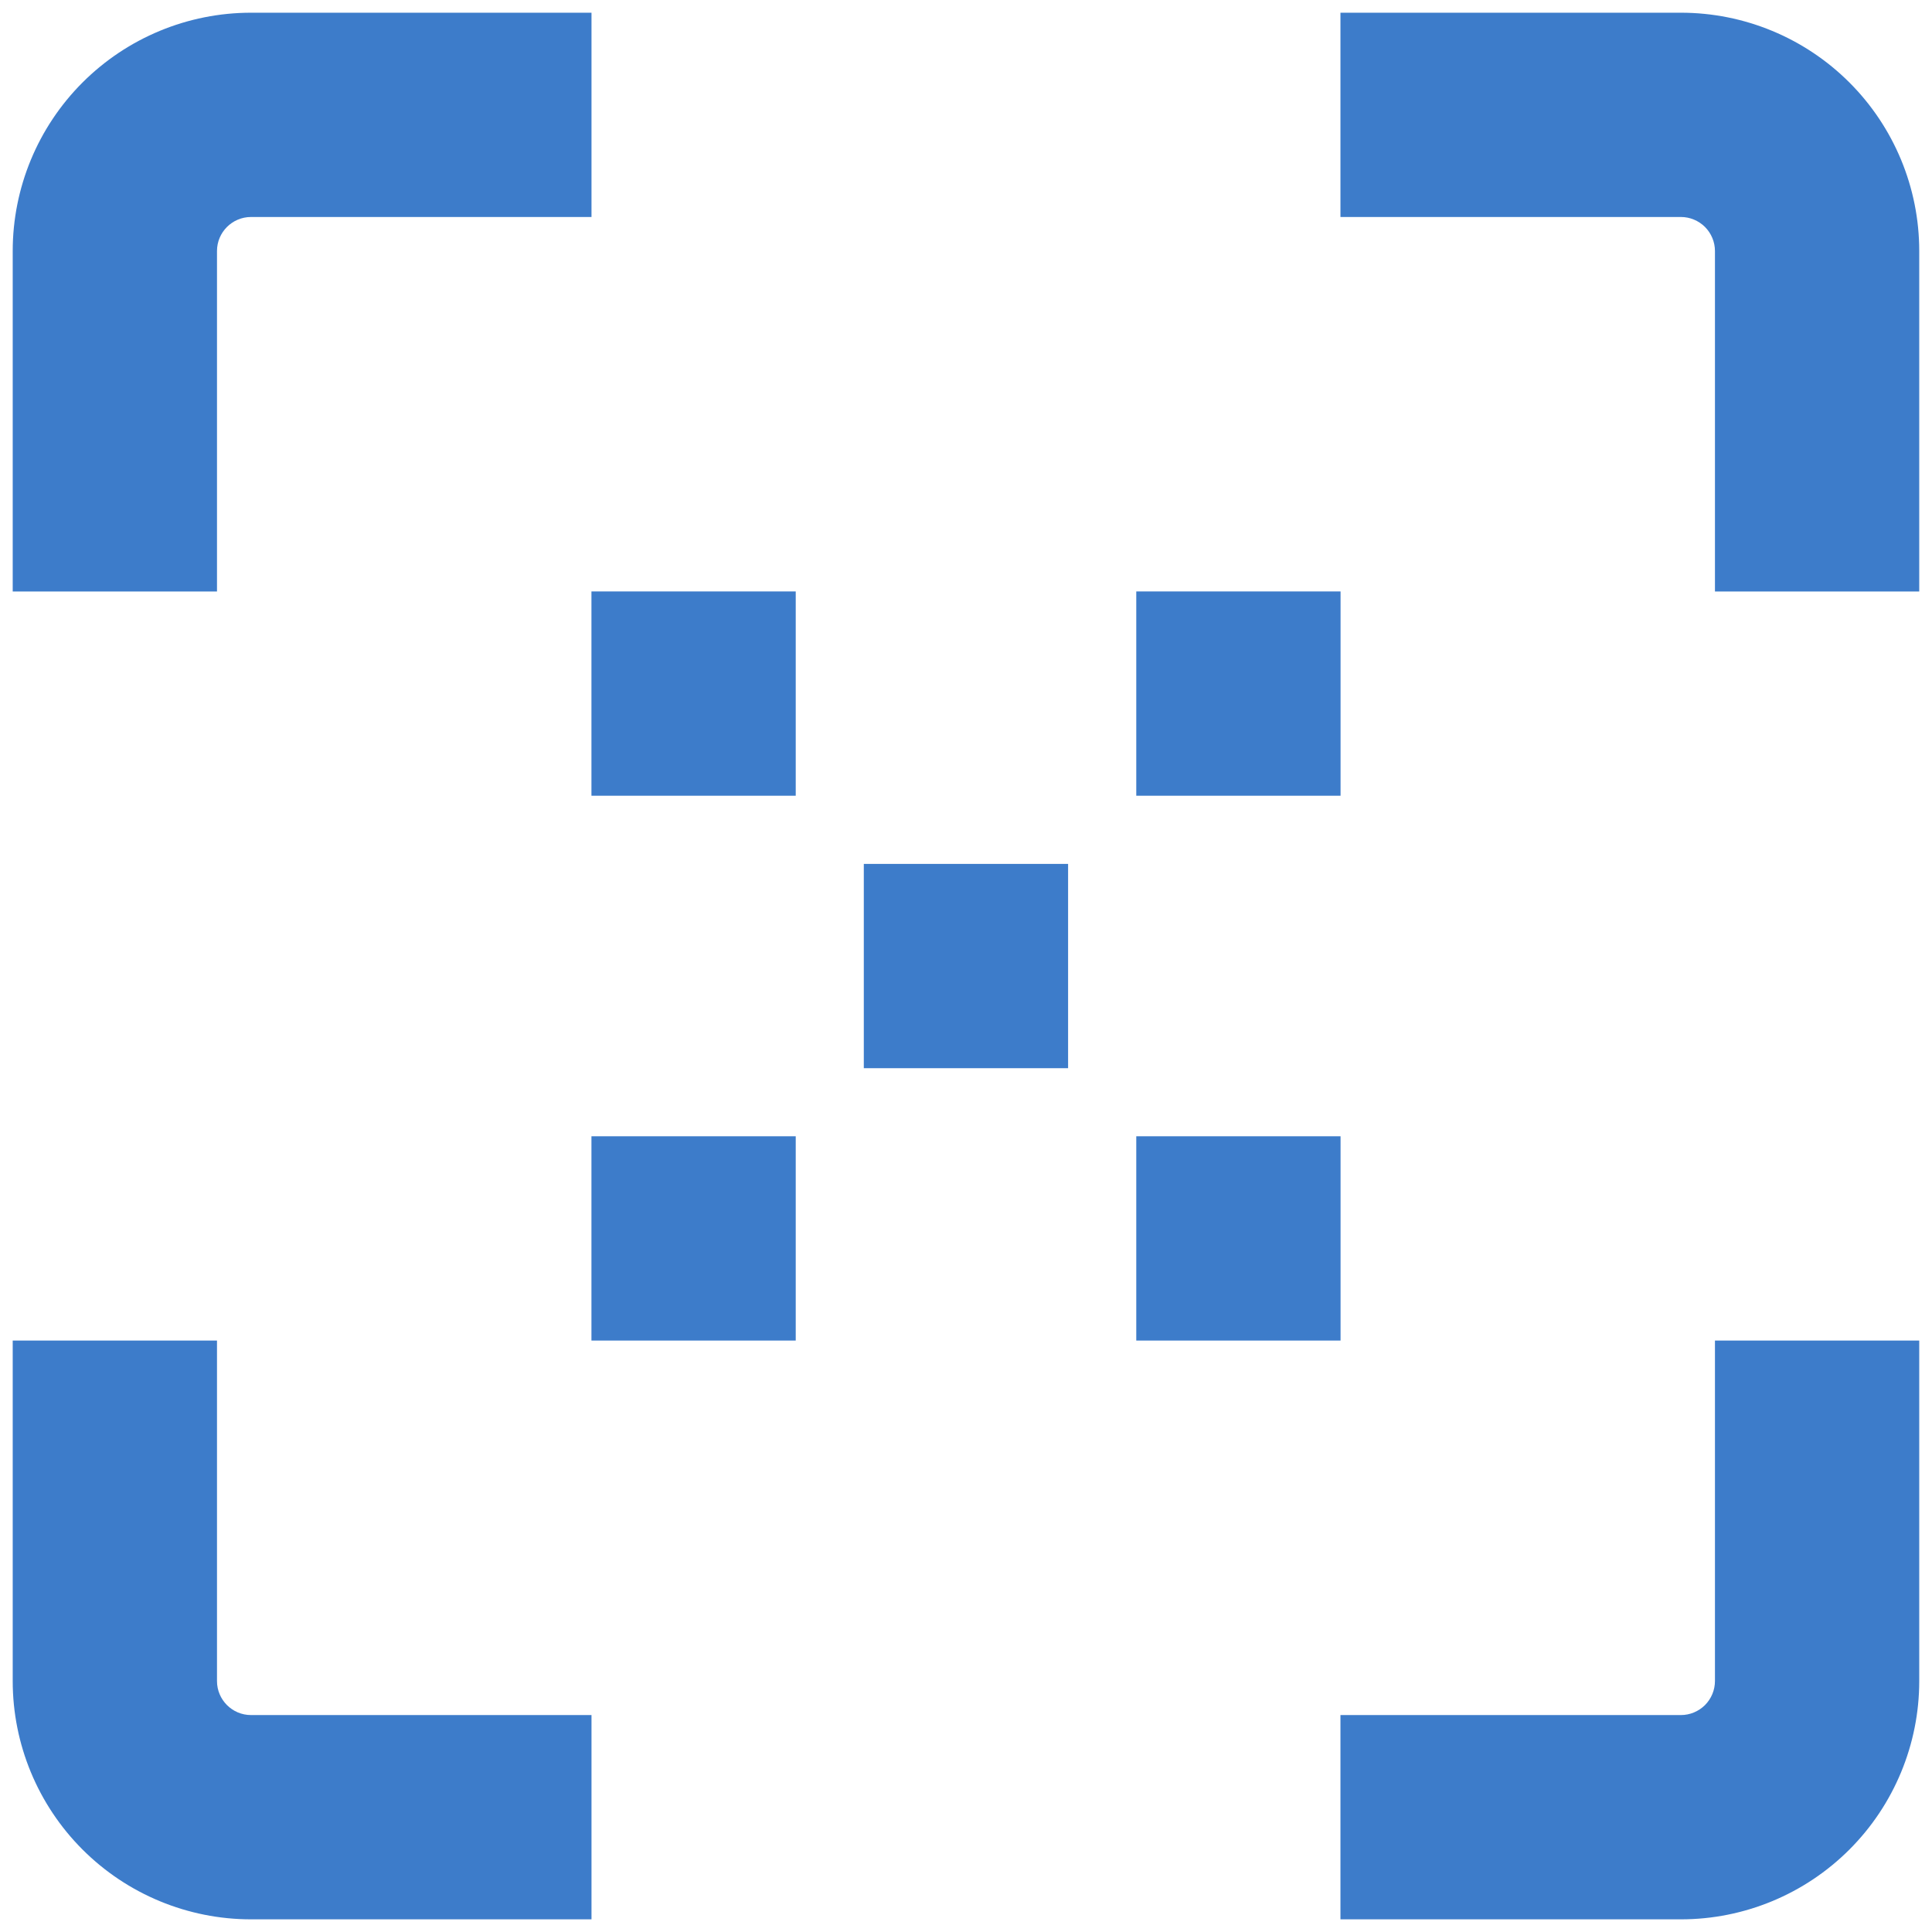 <svg width="38" height="38" viewBox="0 0 38 38" fill="none" xmlns="http://www.w3.org/2000/svg">
<path d="M33.062 0.25H26.365V4.268H33.062C33.239 4.268 33.409 4.339 33.535 4.464C33.66 4.59 33.731 4.76 33.731 4.937V11.634H37.749V4.937C37.749 3.694 37.255 2.502 36.376 1.623C35.497 0.744 34.305 0.25 33.062 0.25L33.062 0.25Z" fill="#3D7CCA"/>
<path d="M11.634 0.25H4.937C3.694 0.25 2.502 0.744 1.623 1.623C0.744 2.502 0.25 3.694 0.25 4.937V11.634H4.268V4.937C4.268 4.568 4.568 4.268 4.937 4.268H11.634L11.634 0.25Z" fill="#3D7CCA"/>
<path d="M4.937 37.751H11.634V33.733H4.937C4.568 33.733 4.268 33.433 4.268 33.064V26.367H0.25V33.064C0.25 34.307 0.744 35.499 1.623 36.378C2.502 37.257 3.694 37.751 4.937 37.751L4.937 37.751Z" fill="#3D7CCA"/>
<path d="M33.731 33.063C33.731 33.241 33.66 33.411 33.535 33.537C33.409 33.662 33.239 33.733 33.062 33.733H26.365V37.751H33.062C34.305 37.751 35.497 37.257 36.376 36.378C37.255 35.499 37.749 34.307 37.749 33.064V26.367H33.731L33.731 33.063Z" fill="#3D7CCA"/>
<path d="M16.99 16.992H21.008V21.01H16.99V16.992Z" fill="#3D7CCA"/>
<path d="M22.349 11.633H26.367V15.651H22.349V11.633Z" fill="#3D7CCA"/>
<path d="M11.633 11.633H15.651V15.651H11.633V11.633Z" fill="#3D7CCA"/>
<path d="M22.349 22.349H26.367V26.367H22.349V22.349Z" fill="#3D7CCA"/>
<path d="M11.633 22.349H15.651V26.367H11.633V22.349Z" fill="#3D7CCA"/>
</svg>
